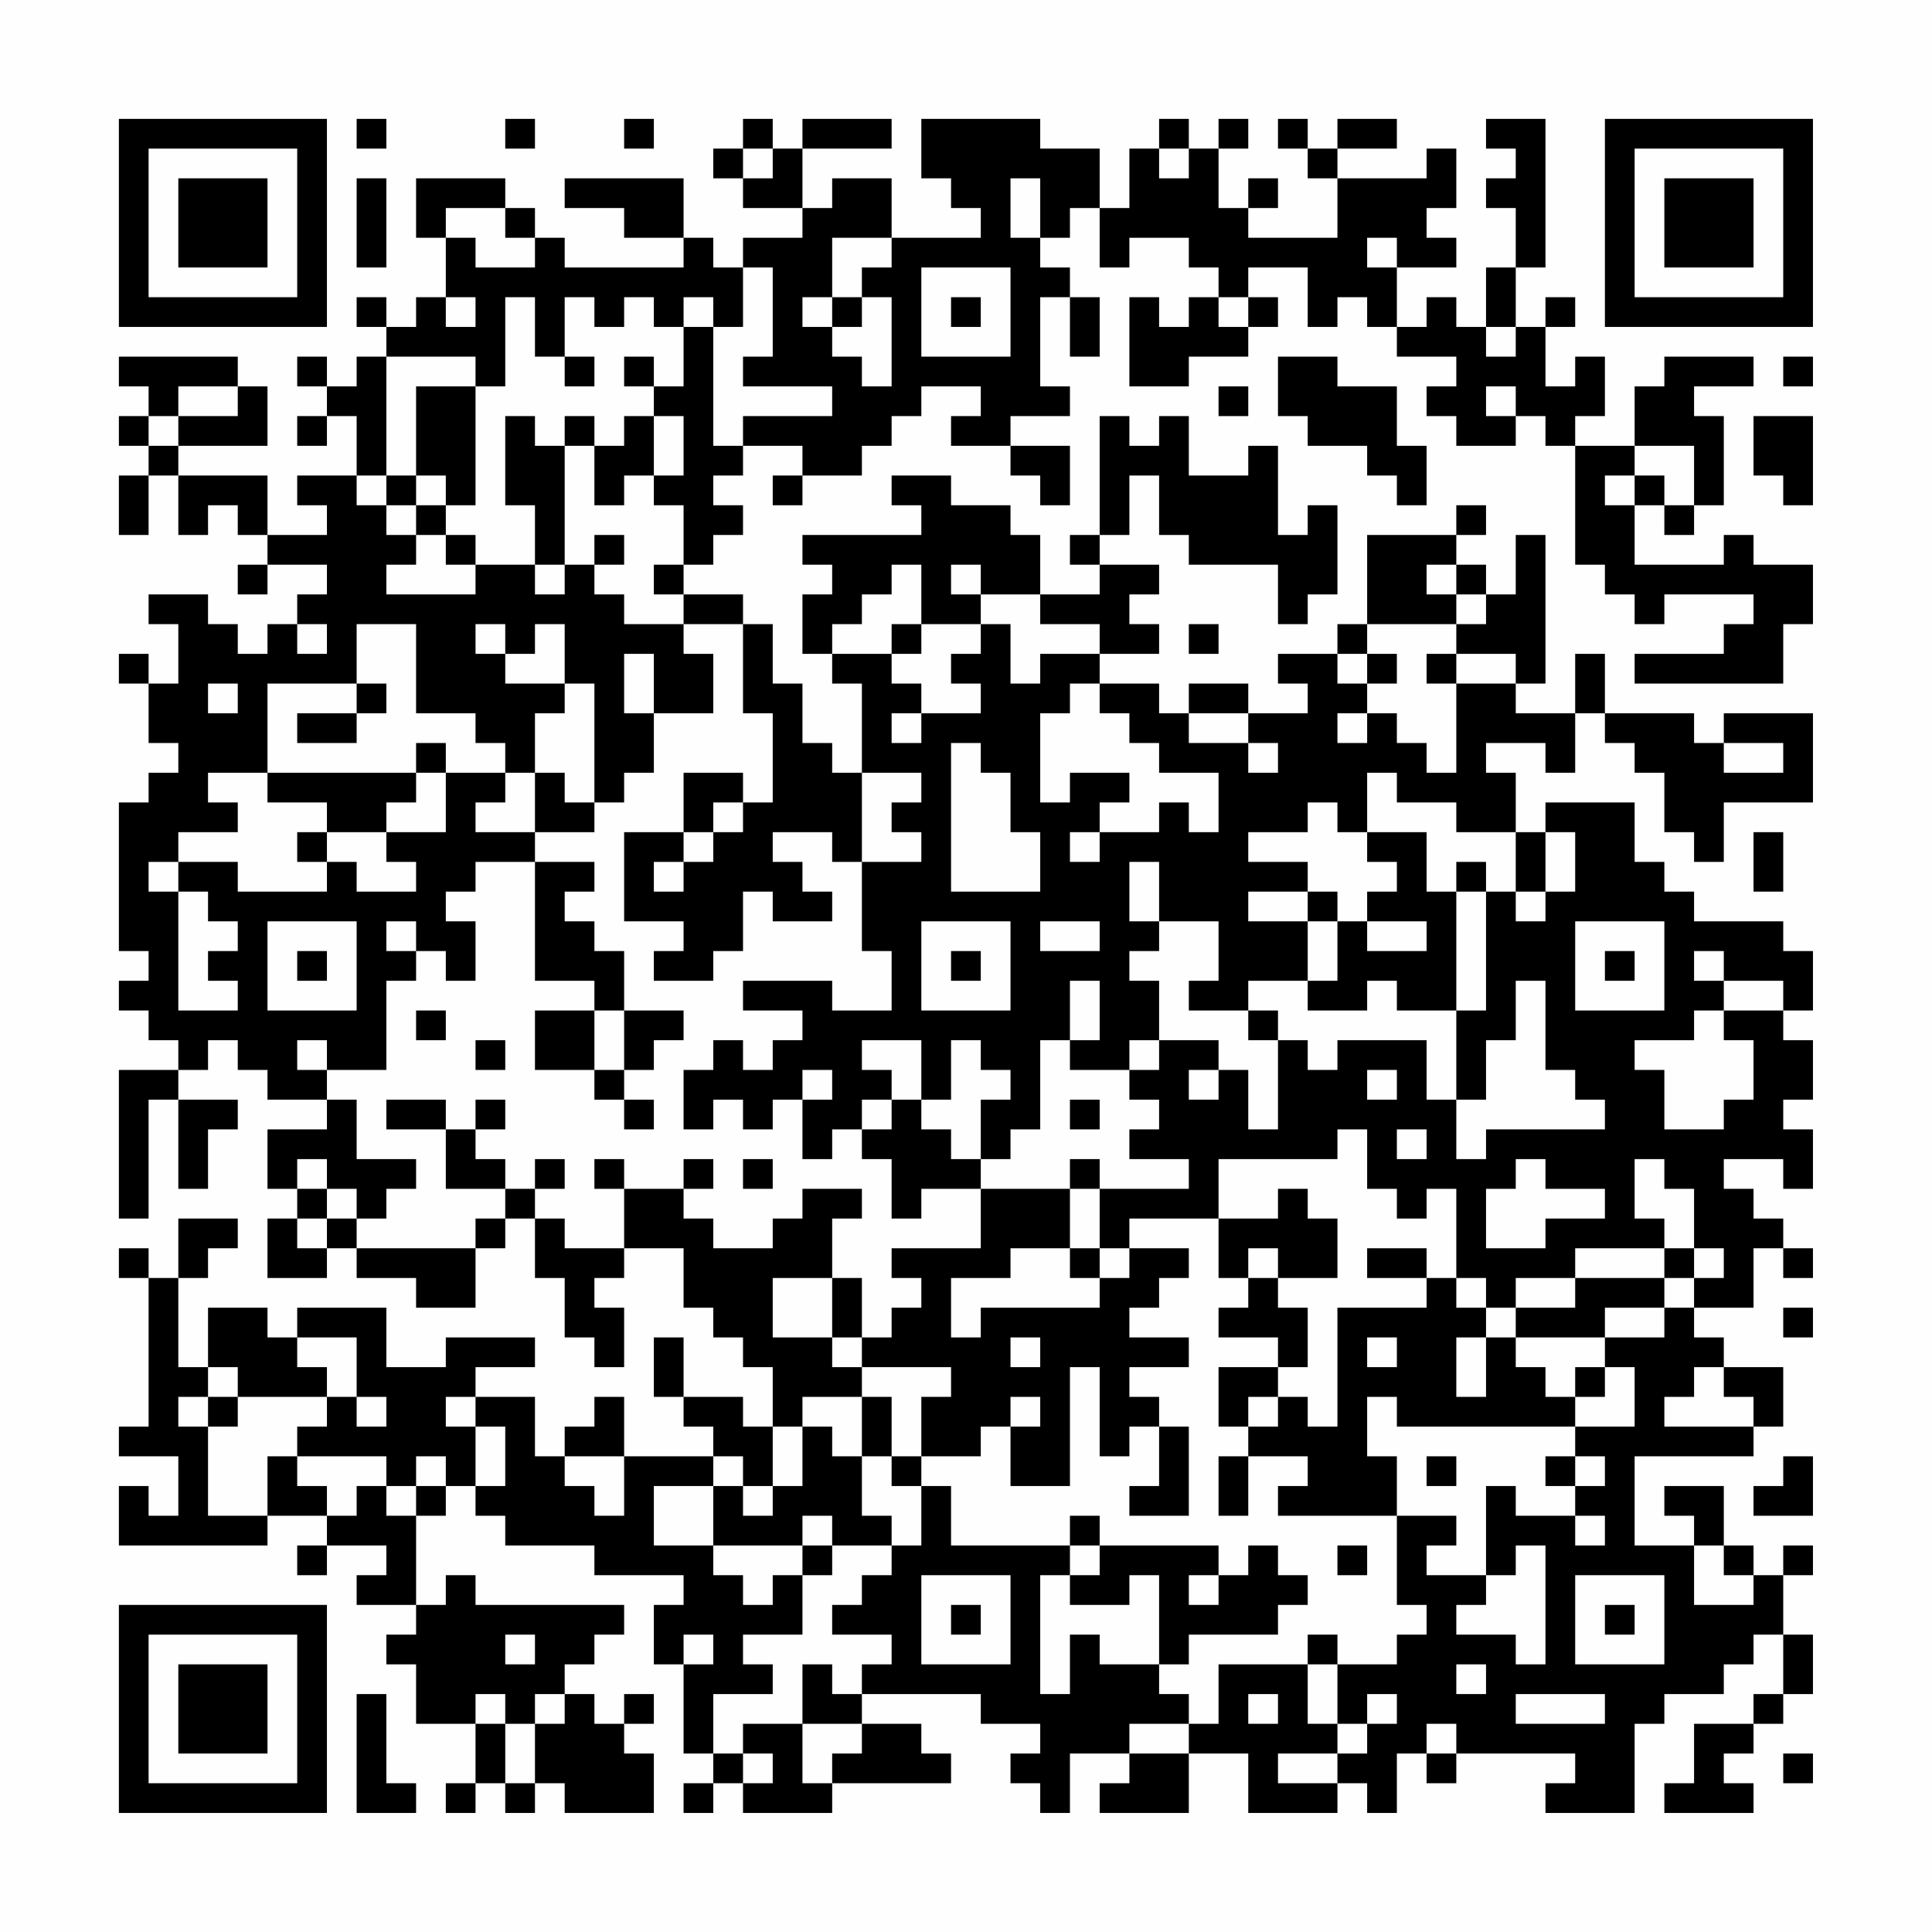 <?xml version="1.0" encoding="UTF-8"?>
<svg xmlns="http://www.w3.org/2000/svg" version="1.1" width="300" height="300" viewBox="0 0 300 300"><rect x="0" y="0" width="300" height="300" fill="#fefefe"/><g transform="scale(4.615)"><g transform="translate(4,4)"><path fill-rule="evenodd" d="M8 0L8 1L9 1L9 0ZM13 0L13 1L14 1L14 0ZM17 0L17 1L18 1L18 0ZM21 0L21 1L20 1L20 2L21 2L21 3L23 3L23 4L21 4L21 5L20 5L20 4L19 4L19 2L15 2L15 3L17 3L17 4L19 4L19 5L15 5L15 4L14 4L14 3L13 3L13 2L10 2L10 4L11 4L11 6L10 6L10 7L9 7L9 6L8 6L8 7L9 7L9 8L8 8L8 9L7 9L7 8L6 8L6 9L7 9L7 10L6 10L6 11L7 11L7 10L8 10L8 12L6 12L6 13L7 13L7 14L5 14L5 12L2 12L2 11L5 11L5 9L4 9L4 8L0 8L0 9L1 9L1 10L0 10L0 11L1 11L1 12L0 12L0 14L1 14L1 12L2 12L2 14L3 14L3 13L4 13L4 14L5 14L5 15L4 15L4 16L5 16L5 15L7 15L7 16L6 16L6 17L5 17L5 18L4 18L4 17L3 17L3 16L1 16L1 17L2 17L2 19L1 19L1 18L0 18L0 19L1 19L1 21L2 21L2 22L1 22L1 23L0 23L0 28L1 28L1 29L0 29L0 30L1 30L1 31L2 31L2 32L0 32L0 37L1 37L1 33L2 33L2 36L3 36L3 34L4 34L4 33L2 33L2 32L3 32L3 31L4 31L4 32L5 32L5 33L7 33L7 34L5 34L5 36L6 36L6 37L5 37L5 39L7 39L7 38L8 38L8 39L10 39L10 40L12 40L12 38L13 38L13 37L14 37L14 39L15 39L15 41L16 41L16 42L17 42L17 40L16 40L16 39L17 39L17 38L19 38L19 40L20 40L20 41L21 41L21 42L22 42L22 44L21 44L21 43L19 43L19 41L18 41L18 43L19 43L19 44L20 44L20 45L17 45L17 43L16 43L16 44L15 44L15 45L14 45L14 43L12 43L12 42L14 42L14 41L11 41L11 42L9 42L9 40L6 40L6 41L5 41L5 40L3 40L3 42L2 42L2 39L3 39L3 38L4 38L4 37L2 37L2 39L1 39L1 38L0 38L0 39L1 39L1 44L0 44L0 45L2 45L2 47L1 47L1 46L0 46L0 48L5 48L5 47L7 47L7 48L6 48L6 49L7 49L7 48L9 48L9 49L8 49L8 50L10 50L10 51L9 51L9 52L10 52L10 54L12 54L12 56L11 56L11 57L12 57L12 56L13 56L13 57L14 57L14 56L15 56L15 57L18 57L18 55L17 55L17 54L18 54L18 53L17 53L17 54L16 54L16 53L15 53L15 52L16 52L16 51L17 51L17 50L12 50L12 49L11 49L11 50L10 50L10 47L11 47L11 46L12 46L12 47L13 47L13 48L16 48L16 49L19 49L19 50L18 50L18 52L19 52L19 55L20 55L20 56L19 56L19 57L20 57L20 56L21 56L21 57L24 57L24 56L28 56L28 55L27 55L27 54L25 54L25 53L29 53L29 54L31 54L31 55L30 55L30 56L31 56L31 57L32 57L32 55L34 55L34 56L33 56L33 57L36 57L36 55L38 55L38 57L41 57L41 56L42 56L42 57L43 57L43 55L44 55L44 56L45 56L45 55L49 55L49 56L48 56L48 57L51 57L51 54L52 54L52 53L54 53L54 52L55 52L55 51L56 51L56 53L55 53L55 54L53 54L53 56L52 56L52 57L55 57L55 56L54 56L54 55L55 55L55 54L56 54L56 53L57 53L57 51L56 51L56 49L57 49L57 48L56 48L56 49L55 49L55 48L54 48L54 46L52 46L52 47L53 47L53 48L51 48L51 45L55 45L55 44L56 44L56 42L54 42L54 41L53 41L53 40L55 40L55 38L56 38L56 39L57 39L57 38L56 38L56 37L55 37L55 36L54 36L54 35L56 35L56 36L57 36L57 34L56 34L56 33L57 33L57 31L56 31L56 30L57 30L57 28L56 28L56 27L53 27L53 26L52 26L52 25L51 25L51 23L48 23L48 24L47 24L47 22L46 22L46 21L48 21L48 22L49 22L49 20L50 20L50 21L51 21L51 22L52 22L52 24L53 24L53 25L54 25L54 23L57 23L57 20L54 20L54 21L53 21L53 20L50 20L50 18L49 18L49 20L47 20L47 19L48 19L48 14L47 14L47 16L46 16L46 15L45 15L45 14L46 14L46 13L45 13L45 14L42 14L42 17L41 17L41 18L39 18L39 19L40 19L40 20L38 20L38 19L36 19L36 20L35 20L35 19L33 19L33 18L35 18L35 17L34 17L34 16L35 16L35 15L33 15L33 14L34 14L34 12L35 12L35 14L36 14L36 15L39 15L39 17L40 17L40 16L41 16L41 13L40 13L40 14L39 14L39 11L38 11L38 12L36 12L36 10L35 10L35 11L34 11L34 10L33 10L33 14L32 14L32 15L33 15L33 16L31 16L31 14L30 14L30 13L28 13L28 12L26 12L26 13L27 13L27 14L23 14L23 15L24 15L24 16L23 16L23 18L24 18L24 19L25 19L25 22L24 22L24 21L23 21L23 19L22 19L22 17L21 17L21 16L19 16L19 15L20 15L20 14L21 14L21 13L20 13L20 12L21 12L21 11L23 11L23 12L22 12L22 13L23 13L23 12L25 12L25 11L26 11L26 10L27 10L27 9L29 9L29 10L28 10L28 11L30 11L30 12L31 12L31 13L32 13L32 11L30 11L30 10L32 10L32 9L31 9L31 6L32 6L32 8L33 8L33 6L32 6L32 5L31 5L31 4L32 4L32 3L33 3L33 5L34 5L34 4L36 4L36 5L37 5L37 6L36 6L36 7L35 7L35 6L34 6L34 9L36 9L36 8L38 8L38 7L39 7L39 6L38 6L38 5L40 5L40 7L41 7L41 6L42 6L42 7L43 7L43 8L45 8L45 9L44 9L44 10L45 10L45 11L47 11L47 10L48 10L48 11L49 11L49 15L50 15L50 16L51 16L51 17L52 17L52 16L55 16L55 17L54 17L54 18L51 18L51 19L56 19L56 17L57 17L57 15L55 15L55 14L54 14L54 15L51 15L51 13L52 13L52 14L53 14L53 13L54 13L54 10L53 10L53 9L55 9L55 8L52 8L52 9L51 9L51 11L49 11L49 10L50 10L50 8L49 8L49 9L48 9L48 7L49 7L49 6L48 6L48 7L47 7L47 5L48 5L48 0L46 0L46 1L47 1L47 2L46 2L46 3L47 3L47 5L46 5L46 7L45 7L45 6L44 6L44 7L43 7L43 5L45 5L45 4L44 4L44 3L45 3L45 1L44 1L44 2L41 2L41 1L43 1L43 0L41 0L41 1L40 1L40 0L39 0L39 1L40 1L40 2L41 2L41 4L38 4L38 3L39 3L39 2L38 2L38 3L37 3L37 1L38 1L38 0L37 0L37 1L36 1L36 0L35 0L35 1L34 1L34 3L33 3L33 1L31 1L31 0L27 0L27 2L28 2L28 3L29 3L29 4L26 4L26 2L24 2L24 3L23 3L23 1L26 1L26 0L23 0L23 1L22 1L22 0ZM21 1L21 2L22 2L22 1ZM35 1L35 2L36 2L36 1ZM8 2L8 5L9 5L9 2ZM30 2L30 4L31 4L31 2ZM11 3L11 4L12 4L12 5L14 5L14 4L13 4L13 3ZM24 4L24 6L23 6L23 7L24 7L24 8L25 8L25 9L26 9L26 6L25 6L25 5L26 5L26 4ZM42 4L42 5L43 5L43 4ZM21 5L21 7L20 7L20 6L19 6L19 7L18 7L18 6L17 6L17 7L16 7L16 6L15 6L15 8L14 8L14 6L13 6L13 9L12 9L12 8L9 8L9 12L8 12L8 13L9 13L9 14L10 14L10 15L9 15L9 16L12 16L12 15L14 15L14 16L15 16L15 15L16 15L16 16L17 16L17 17L19 17L19 18L20 18L20 20L18 20L18 18L17 18L17 20L18 20L18 22L17 22L17 23L16 23L16 19L15 19L15 17L14 17L14 18L13 18L13 17L12 17L12 18L13 18L13 19L15 19L15 20L14 20L14 22L13 22L13 21L12 21L12 20L10 20L10 17L8 17L8 19L5 19L5 22L3 22L3 23L4 23L4 24L2 24L2 25L1 25L1 26L2 26L2 30L4 30L4 29L3 29L3 28L4 28L4 27L3 27L3 26L2 26L2 25L4 25L4 26L7 26L7 25L8 25L8 26L10 26L10 25L9 25L9 24L11 24L11 22L13 22L13 23L12 23L12 24L14 24L14 25L12 25L12 26L11 26L11 27L12 27L12 29L11 29L11 28L10 28L10 27L9 27L9 28L10 28L10 29L9 29L9 32L7 32L7 31L6 31L6 32L7 32L7 33L8 33L8 35L10 35L10 36L9 36L9 37L8 37L8 36L7 36L7 35L6 35L6 36L7 36L7 37L6 37L6 38L7 38L7 37L8 37L8 38L12 38L12 37L13 37L13 36L14 36L14 37L15 37L15 38L17 38L17 36L19 36L19 37L20 37L20 38L22 38L22 37L23 37L23 36L25 36L25 37L24 37L24 39L22 39L22 41L24 41L24 42L25 42L25 43L23 43L23 44L22 44L22 46L21 46L21 45L20 45L20 46L18 46L18 48L20 48L20 49L21 49L21 50L22 50L22 49L23 49L23 51L21 51L21 52L22 52L22 53L20 53L20 55L21 55L21 56L22 56L22 55L21 55L21 54L23 54L23 56L24 56L24 55L25 55L25 54L23 54L23 52L24 52L24 53L25 53L25 52L26 52L26 51L24 51L24 50L25 50L25 49L26 49L26 48L27 48L27 46L28 46L28 48L32 48L32 49L31 49L31 53L32 53L32 51L33 51L33 52L35 52L35 53L36 53L36 54L34 54L34 55L36 55L36 54L37 54L37 52L40 52L40 54L41 54L41 55L39 55L39 56L41 56L41 55L42 55L42 54L43 54L43 53L42 53L42 54L41 54L41 52L43 52L43 51L44 51L44 50L43 50L43 47L45 47L45 48L44 48L44 49L46 49L46 50L45 50L45 51L47 51L47 52L48 52L48 48L47 48L47 49L46 49L46 46L47 46L47 47L49 47L49 48L50 48L50 47L49 47L49 46L50 46L50 45L49 45L49 44L51 44L51 42L50 42L50 41L52 41L52 40L53 40L53 39L54 39L54 38L53 38L53 36L52 36L52 35L51 35L51 37L52 37L52 38L49 38L49 39L47 39L47 40L46 40L46 39L45 39L45 36L44 36L44 37L43 37L43 36L42 36L42 34L41 34L41 35L37 35L37 37L34 37L34 38L33 38L33 36L36 36L36 35L34 35L34 34L35 34L35 33L34 33L34 32L35 32L35 31L37 31L37 32L36 32L36 33L37 33L37 32L38 32L38 34L39 34L39 31L40 31L40 32L41 32L41 31L44 31L44 33L45 33L45 35L46 35L46 34L50 34L50 33L49 33L49 32L48 32L48 29L47 29L47 31L46 31L46 33L45 33L45 30L46 30L46 26L47 26L47 27L48 27L48 26L49 26L49 24L48 24L48 26L47 26L47 24L45 24L45 23L43 23L43 22L42 22L42 24L41 24L41 23L40 23L40 24L38 24L38 25L40 25L40 26L38 26L38 27L40 27L40 29L38 29L38 30L36 30L36 29L37 29L37 27L35 27L35 25L34 25L34 27L35 27L35 28L34 28L34 29L35 29L35 31L34 31L34 32L32 32L32 31L33 31L33 29L32 29L32 31L31 31L31 34L30 34L30 35L29 35L29 33L30 33L30 32L29 32L29 31L28 31L28 33L27 33L27 31L25 31L25 32L26 32L26 33L25 33L25 34L24 34L24 35L23 35L23 33L24 33L24 32L23 32L23 33L22 33L22 34L21 34L21 33L20 33L20 34L19 34L19 32L20 32L20 31L21 31L21 32L22 32L22 31L23 31L23 30L21 30L21 29L24 29L24 30L26 30L26 28L25 28L25 25L27 25L27 24L26 24L26 23L27 23L27 22L25 22L25 25L24 25L24 24L22 24L22 25L23 25L23 26L24 26L24 27L22 27L22 26L21 26L21 28L20 28L20 29L18 29L18 28L19 28L19 27L17 27L17 24L19 24L19 25L18 25L18 26L19 26L19 25L20 25L20 24L21 24L21 23L22 23L22 20L21 20L21 17L19 17L19 16L18 16L18 15L19 15L19 13L18 13L18 12L19 12L19 10L18 10L18 9L19 9L19 7L20 7L20 11L21 11L21 10L24 10L24 9L21 9L21 8L22 8L22 5ZM27 5L27 8L30 8L30 5ZM11 6L11 7L12 7L12 6ZM24 6L24 7L25 7L25 6ZM28 6L28 7L29 7L29 6ZM37 6L37 7L38 7L38 6ZM46 7L46 8L47 8L47 7ZM15 8L15 9L16 9L16 8ZM17 8L17 9L18 9L18 8ZM39 8L39 10L40 10L40 11L42 11L42 12L43 12L43 13L44 13L44 11L43 11L43 9L41 9L41 8ZM56 8L56 9L57 9L57 8ZM2 9L2 10L1 10L1 11L2 11L2 10L4 10L4 9ZM10 9L10 12L9 12L9 13L10 13L10 14L11 14L11 15L12 15L12 14L11 14L11 13L12 13L12 9ZM37 9L37 10L38 10L38 9ZM46 9L46 10L47 10L47 9ZM13 10L13 13L14 13L14 15L15 15L15 11L16 11L16 13L17 13L17 12L18 12L18 10L17 10L17 11L16 11L16 10L15 10L15 11L14 11L14 10ZM55 10L55 12L56 12L56 13L57 13L57 10ZM51 11L51 12L50 12L50 13L51 13L51 12L52 12L52 13L53 13L53 11ZM10 12L10 13L11 13L11 12ZM16 14L16 15L17 15L17 14ZM26 15L26 16L25 16L25 17L24 17L24 18L26 18L26 19L27 19L27 20L26 20L26 21L27 21L27 20L29 20L29 19L28 19L28 18L29 18L29 17L30 17L30 19L31 19L31 18L33 18L33 17L31 17L31 16L29 16L29 15L28 15L28 16L29 16L29 17L27 17L27 15ZM44 15L44 16L45 16L45 17L42 17L42 18L41 18L41 19L42 19L42 20L41 20L41 21L42 21L42 20L43 20L43 21L44 21L44 22L45 22L45 19L47 19L47 18L45 18L45 17L46 17L46 16L45 16L45 15ZM6 17L6 18L7 18L7 17ZM26 17L26 18L27 18L27 17ZM36 17L36 18L37 18L37 17ZM42 18L42 19L43 19L43 18ZM44 18L44 19L45 19L45 18ZM3 19L3 20L4 20L4 19ZM8 19L8 20L6 20L6 21L8 21L8 20L9 20L9 19ZM32 19L32 20L31 20L31 23L32 23L32 22L34 22L34 23L33 23L33 24L32 24L32 25L33 25L33 24L35 24L35 23L36 23L36 24L37 24L37 22L35 22L35 21L34 21L34 20L33 20L33 19ZM36 20L36 21L38 21L38 22L39 22L39 21L38 21L38 20ZM10 21L10 22L5 22L5 23L7 23L7 24L6 24L6 25L7 25L7 24L9 24L9 23L10 23L10 22L11 22L11 21ZM28 21L28 26L31 26L31 24L30 24L30 22L29 22L29 21ZM54 21L54 22L56 22L56 21ZM14 22L14 24L16 24L16 23L15 23L15 22ZM19 22L19 24L20 24L20 23L21 23L21 22ZM42 24L42 25L43 25L43 26L42 26L42 27L41 27L41 26L40 26L40 27L41 27L41 29L40 29L40 30L42 30L42 29L43 29L43 30L45 30L45 26L46 26L46 25L45 25L45 26L44 26L44 24ZM55 24L55 26L56 26L56 24ZM14 25L14 29L16 29L16 30L14 30L14 32L16 32L16 33L17 33L17 34L18 34L18 33L17 33L17 32L18 32L18 31L19 31L19 30L17 30L17 28L16 28L16 27L15 27L15 26L16 26L16 25ZM5 27L5 30L8 30L8 27ZM27 27L27 30L30 30L30 27ZM31 27L31 28L33 28L33 27ZM42 27L42 28L44 28L44 27ZM49 27L49 30L52 30L52 27ZM6 28L6 29L7 29L7 28ZM28 28L28 29L29 29L29 28ZM50 28L50 29L51 29L51 28ZM53 28L53 29L54 29L54 30L53 30L53 31L51 31L51 32L52 32L52 34L54 34L54 33L55 33L55 31L54 31L54 30L56 30L56 29L54 29L54 28ZM10 30L10 31L11 31L11 30ZM16 30L16 32L17 32L17 30ZM38 30L38 31L39 31L39 30ZM12 31L12 32L13 32L13 31ZM42 32L42 33L43 33L43 32ZM9 33L9 34L11 34L11 36L13 36L13 35L12 35L12 34L13 34L13 33L12 33L12 34L11 34L11 33ZM26 33L26 34L25 34L25 35L26 35L26 37L27 37L27 36L29 36L29 38L26 38L26 39L27 39L27 40L26 40L26 41L25 41L25 39L24 39L24 41L25 41L25 42L28 42L28 43L27 43L27 45L26 45L26 43L25 43L25 45L24 45L24 44L23 44L23 46L22 46L22 47L21 47L21 46L20 46L20 48L23 48L23 49L24 49L24 48L26 48L26 47L25 47L25 45L26 45L26 46L27 46L27 45L29 45L29 44L30 44L30 46L32 46L32 42L33 42L33 45L34 45L34 44L35 44L35 46L34 46L34 47L36 47L36 44L35 44L35 43L34 43L34 42L36 42L36 41L34 41L34 40L35 40L35 39L36 39L36 38L34 38L34 39L33 39L33 38L32 38L32 36L33 36L33 35L32 35L32 36L29 36L29 35L28 35L28 34L27 34L27 33ZM32 33L32 34L33 34L33 33ZM43 34L43 35L44 35L44 34ZM14 35L14 36L15 36L15 35ZM16 35L16 36L17 36L17 35ZM19 35L19 36L20 36L20 35ZM21 35L21 36L22 36L22 35ZM47 35L47 36L46 36L46 38L48 38L48 37L50 37L50 36L48 36L48 35ZM39 36L39 37L37 37L37 39L38 39L38 40L37 40L37 41L39 41L39 42L37 42L37 44L38 44L38 45L37 45L37 47L38 47L38 45L40 45L40 46L39 46L39 47L43 47L43 45L42 45L42 43L43 43L43 44L49 44L49 43L50 43L50 42L49 42L49 43L48 43L48 42L47 42L47 41L50 41L50 40L52 40L52 39L53 39L53 38L52 38L52 39L49 39L49 40L47 40L47 41L46 41L46 40L45 40L45 39L44 39L44 38L42 38L42 39L44 39L44 40L41 40L41 44L40 44L40 43L39 43L39 42L40 42L40 40L39 40L39 39L41 39L41 37L40 37L40 36ZM30 38L30 39L28 39L28 41L29 41L29 40L33 40L33 39L32 39L32 38ZM38 38L38 39L39 39L39 38ZM56 40L56 41L57 41L57 40ZM6 41L6 42L7 42L7 43L4 43L4 42L3 42L3 43L2 43L2 44L3 44L3 47L5 47L5 45L6 45L6 46L7 46L7 47L8 47L8 46L9 46L9 47L10 47L10 46L11 46L11 45L10 45L10 46L9 46L9 45L6 45L6 44L7 44L7 43L8 43L8 44L9 44L9 43L8 43L8 41ZM30 41L30 42L31 42L31 41ZM42 41L42 42L43 42L43 41ZM45 41L45 43L46 43L46 41ZM53 42L53 43L52 43L52 44L55 44L55 43L54 43L54 42ZM3 43L3 44L4 44L4 43ZM11 43L11 44L12 44L12 46L13 46L13 44L12 44L12 43ZM30 43L30 44L31 44L31 43ZM38 43L38 44L39 44L39 43ZM15 45L15 46L16 46L16 47L17 47L17 45ZM44 45L44 46L45 46L45 45ZM48 45L48 46L49 46L49 45ZM56 45L56 46L55 46L55 47L57 47L57 45ZM23 47L23 48L24 48L24 47ZM32 47L32 48L33 48L33 49L32 49L32 50L34 50L34 49L35 49L35 52L36 52L36 51L39 51L39 50L40 50L40 49L39 49L39 48L38 48L38 49L37 49L37 48L33 48L33 47ZM41 48L41 49L42 49L42 48ZM53 48L53 50L55 50L55 49L54 49L54 48ZM27 49L27 52L30 52L30 49ZM36 49L36 50L37 50L37 49ZM49 49L49 52L52 52L52 49ZM28 50L28 51L29 51L29 50ZM50 50L50 51L51 51L51 50ZM13 51L13 52L14 52L14 51ZM19 51L19 52L20 52L20 51ZM40 51L40 52L41 52L41 51ZM45 52L45 53L46 53L46 52ZM8 53L8 57L10 57L10 56L9 56L9 53ZM12 53L12 54L13 54L13 56L14 56L14 54L15 54L15 53L14 53L14 54L13 54L13 53ZM38 53L38 54L39 54L39 53ZM47 53L47 54L50 54L50 53ZM44 54L44 55L45 55L45 54ZM56 55L56 56L57 56L57 55ZM0 0L0 7L7 7L7 0ZM1 1L1 6L6 6L6 1ZM2 2L2 5L5 5L5 2ZM50 0L50 7L57 7L57 0ZM51 1L51 6L56 6L56 1ZM52 2L52 5L55 5L55 2ZM0 50L0 57L7 57L7 50ZM1 51L1 56L6 56L6 51ZM2 52L2 55L5 55L5 52Z" fill="#000000"/></g></g></svg>
